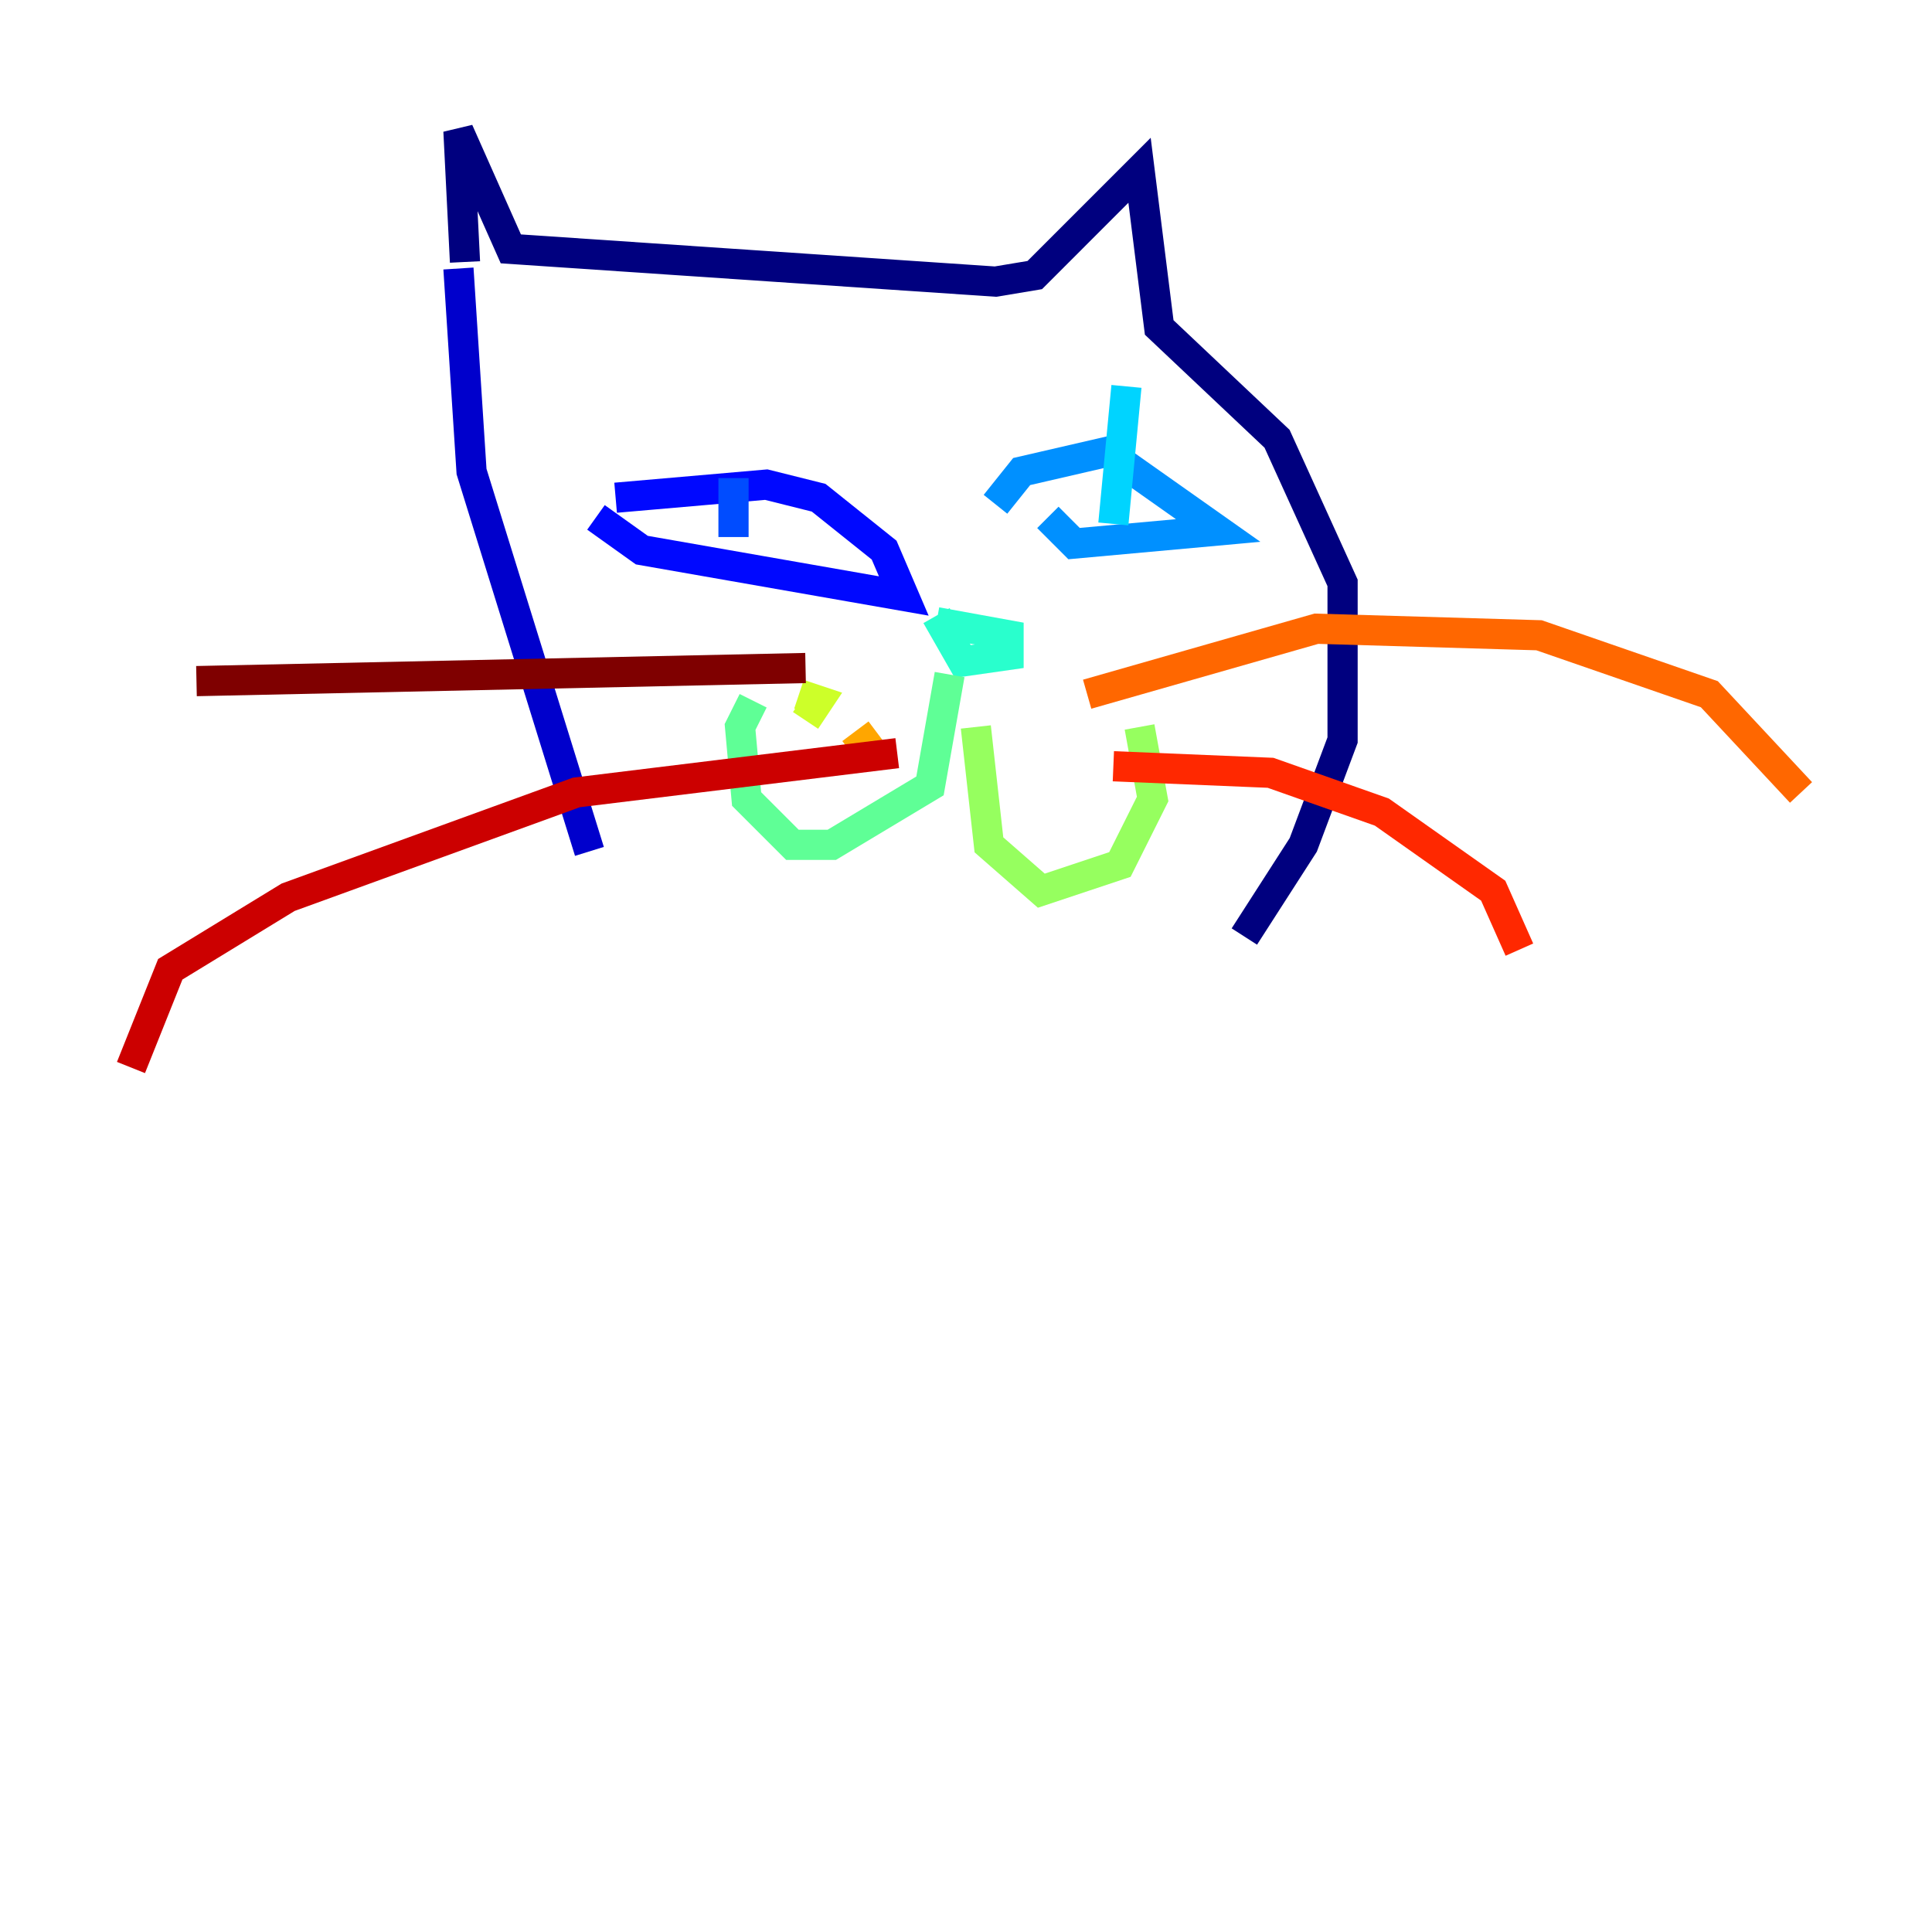 <?xml version="1.0" encoding="utf-8" ?>
<svg baseProfile="tiny" height="128" version="1.2" viewBox="0,0,128,128" width="128" xmlns="http://www.w3.org/2000/svg" xmlns:ev="http://www.w3.org/2001/xml-events" xmlns:xlink="http://www.w3.org/1999/xlink"><defs /><polyline fill="none" points="30.807,17.356 30.373,8.678 33.844,16.488 65.953,18.658 68.556,18.224 75.498,11.281 76.8,21.695 84.61,29.071 88.949,38.617 88.949,49.031 86.346,55.973 82.441,62.047" stroke="#00007f" stroke-width="2" /><polyline fill="none" points="30.373,17.79 31.241,31.241 39.051,56.407" stroke="#0000cc" stroke-width="2" /><polyline fill="none" points="40.786,32.976 50.766,32.108 54.237,32.976 58.576,36.447 59.878,39.485 42.522,36.447 39.485,34.278" stroke="#0008ff" stroke-width="2" /><polyline fill="none" points="48.597,31.675 48.597,35.58" stroke="#004cff" stroke-width="2" /><polyline fill="none" points="65.953,33.41 67.688,31.241 73.329,29.939 80.705,35.146 71.159,36.014 69.424,34.278" stroke="#0090ff" stroke-width="2" /><polyline fill="none" points="74.63,25.6 73.763,34.712" stroke="#00d4ff" stroke-width="2" /><polyline fill="none" points="62.047,41.22 66.82,42.088 66.82,43.39 63.783,43.824 62.047,40.786" stroke="#29ffcd" stroke-width="2" /><polyline fill="none" points="62.915,44.691 61.614,52.068 55.105,55.973 52.502,55.973 49.464,52.936 49.031,48.163 49.898,46.427" stroke="#5fff96" stroke-width="2" /><polyline fill="none" points="64.651,48.163 65.519,55.973 68.99,59.01 74.197,57.275 76.366,52.936 75.498,48.163" stroke="#96ff5f" stroke-width="2" /><polyline fill="none" points="52.936,45.993 54.237,46.427 53.37,47.729" stroke="#cdff29" stroke-width="2" /><polyline fill="none" points="57.275,46.427 57.275,46.427" stroke="#ffe500" stroke-width="2" /><polyline fill="none" points="56.407,49.898 58.142,48.597" stroke="#ffa600" stroke-width="2" /><polyline fill="none" points="72.027,45.993 87.214,41.654 101.966,42.088 113.248,45.993 119.322,52.502" stroke="#ff6700" stroke-width="2" /><polyline fill="none" points="73.763,50.766 84.176,51.2 91.552,53.803 98.929,59.01 100.664,62.915" stroke="#ff2800" stroke-width="2" /><polyline fill="none" points="59.444,49.898 38.183,52.502 19.091,59.444 11.281,64.217 8.678,70.725" stroke="#cc0000" stroke-width="2" /><polyline fill="none" points="53.37,44.258 13.017,45.125" stroke="#7f0000" stroke-width="2" /></svg>